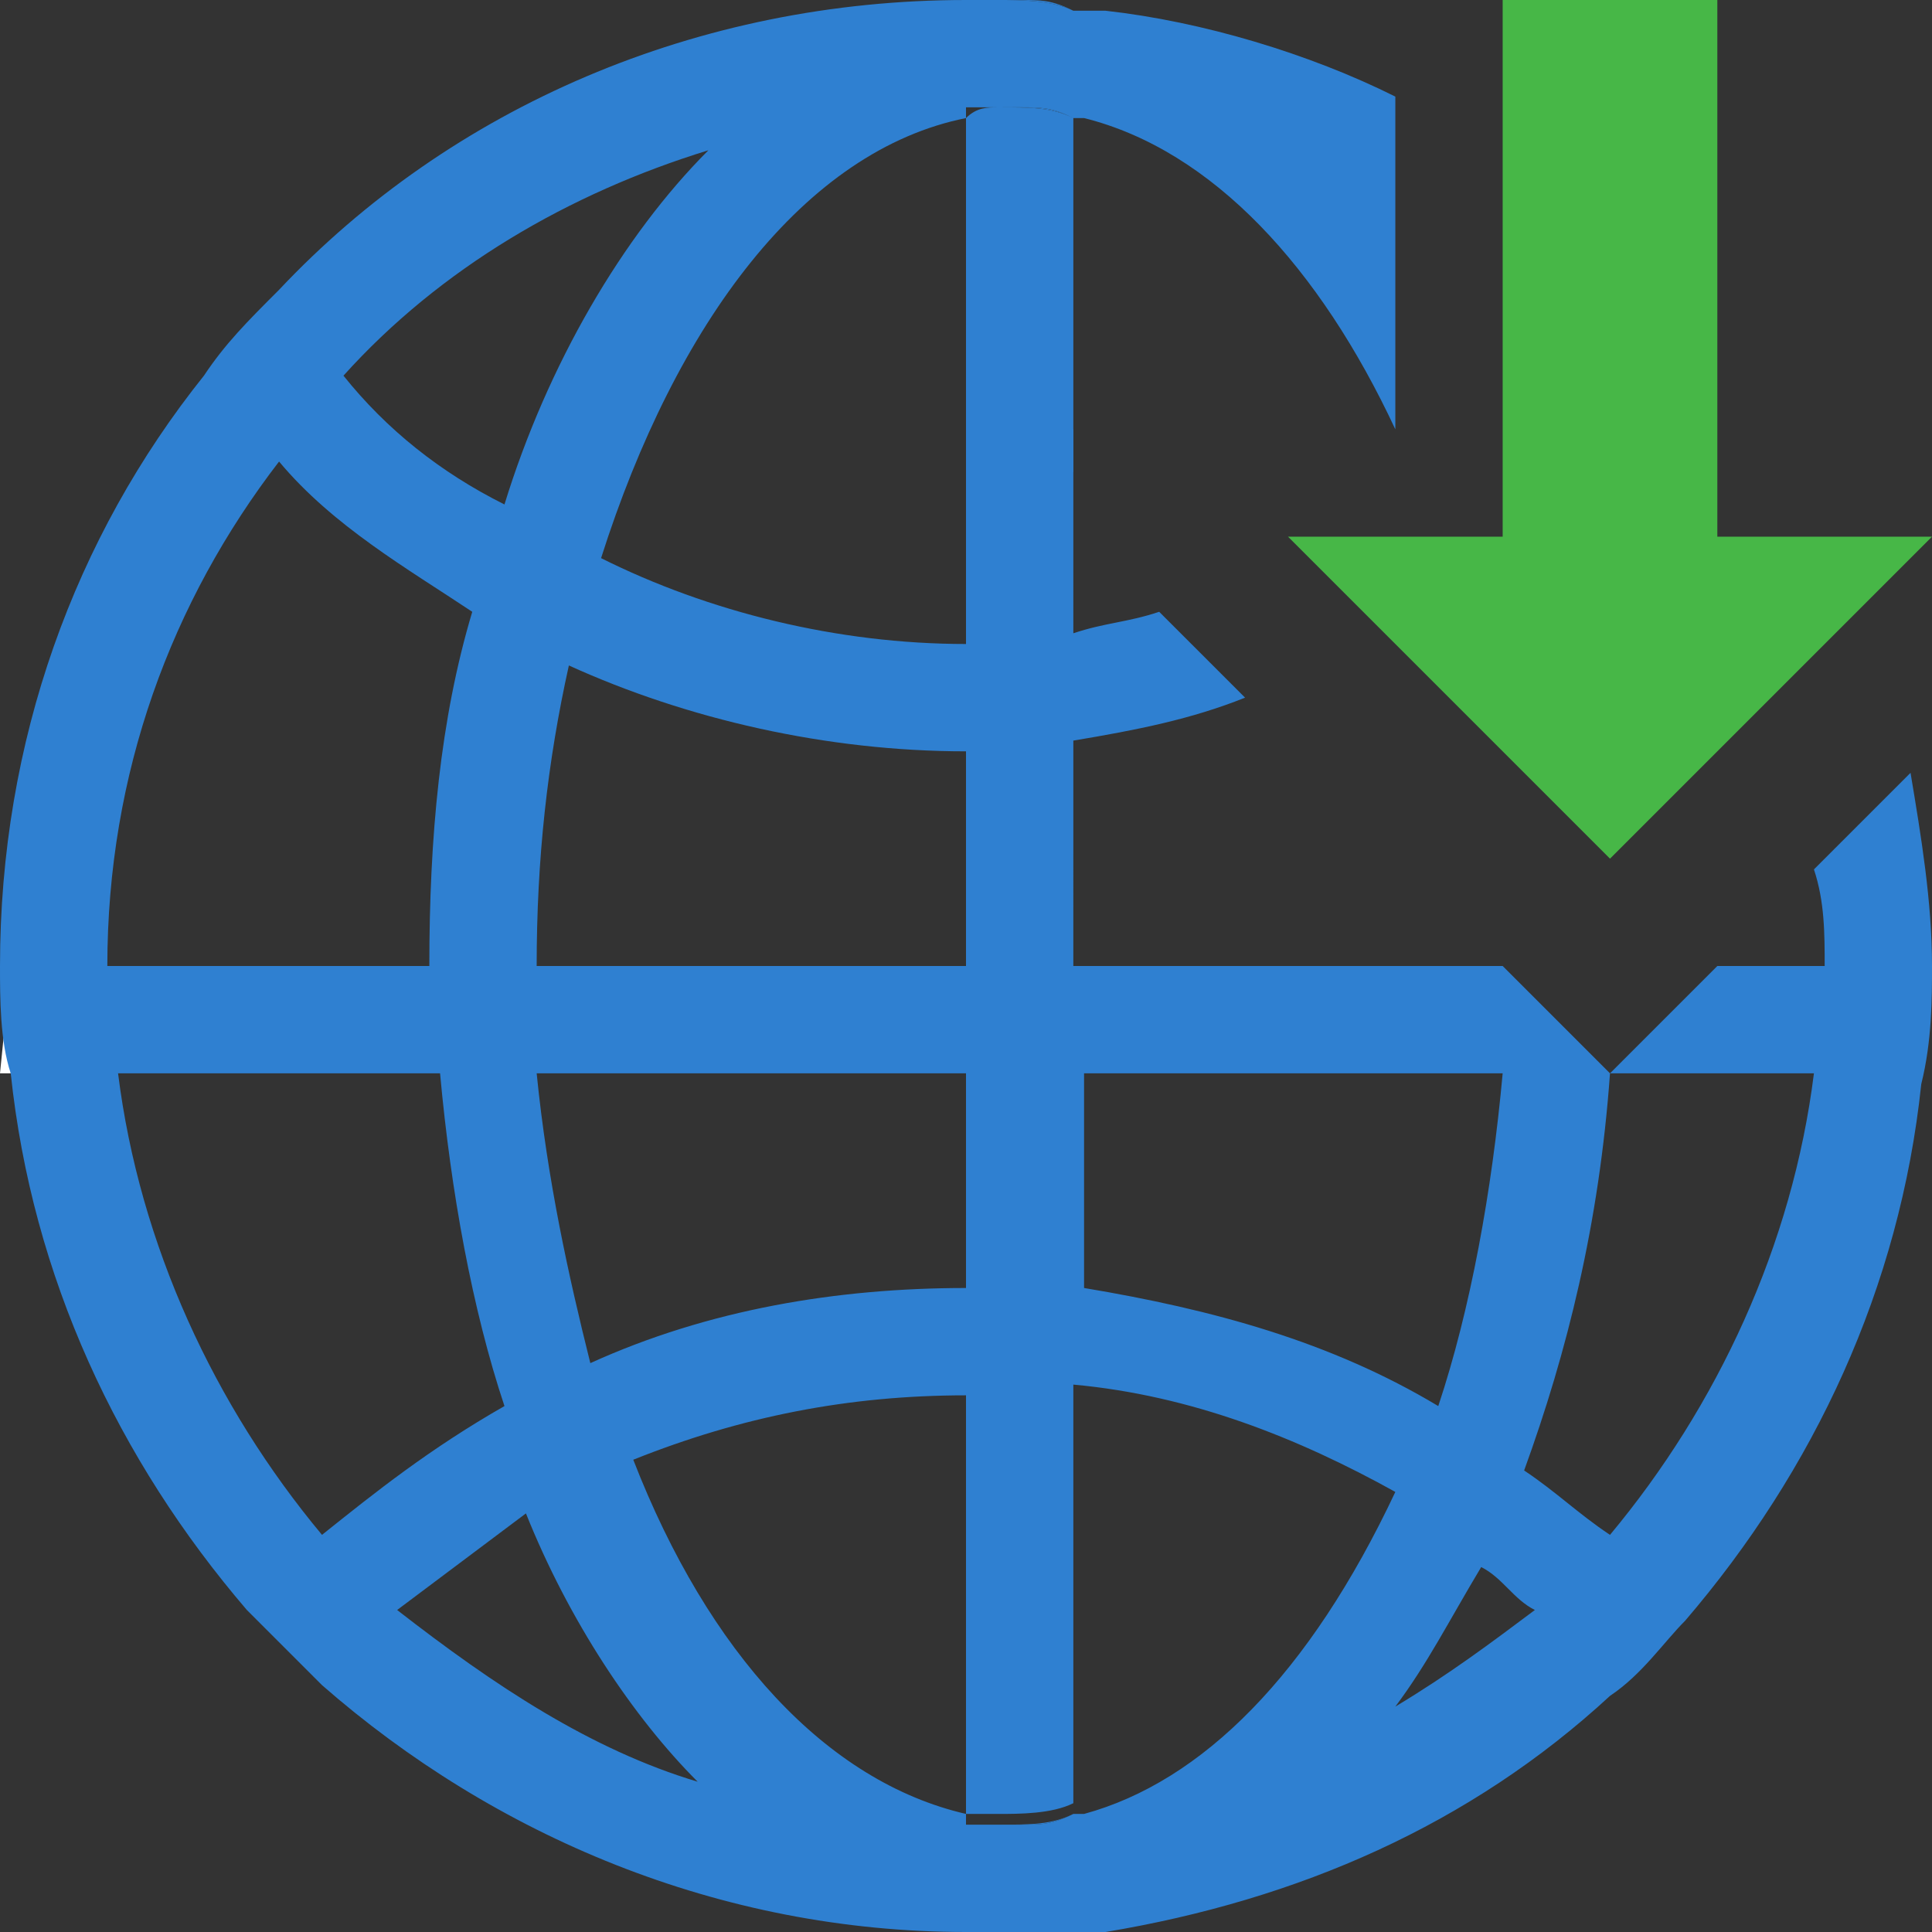<?xml version="1.0" encoding="utf-8"?>
<!-- Generator: Adobe Illustrator 21.0.0, SVG Export Plug-In . SVG Version: 6.00 Build 0)  -->
<svg version="1.1" id="Layer_1" xmlns="http://www.w3.org/2000/svg" xmlns:xlink="http://www.w3.org/1999/xlink" x="0px" y="0px"
	 width="18px" height="18px" viewBox="0 0 18 18" style="enable-background:new 0 0 18 18;" xml:space="preserve">
<rect x="0" y="0" width="18" height="18" fill="#333333" stroke="none"/>
<style type="text/css">
	.st0{fill:#FFFFFF;}
	.st1{fill:#2F80D1;}
	.st2{fill:#606060;}
	.st3{fill:#47B747;}
	.st4{fill:none;}
	.st5{fill:#FF6364;}
	.st6{fill:#F2ADAD;}
	.st7{fill:#020201;}
	.st8{fill:#FEFEFE;}
	.st9{fill:#FCED21;}
</style>
<g>
	<path class="st0" d="M0.1,9L0.1,9L0,10h0.1C0.1,9.7,0.1,9.4,0.1,9C0.1,9,0.1,9,0.1,9z"/>
</g>
<g>
	<path class="st1" d="M10,16.9c0,0,0.1,0,0.1,0C10.1,16.9,10,16.9,10,16.9L10,16.9z"/>
</g>
<g>
	<path class="st1" d="M10.3,0.1c-0.1,0-0.2,0-0.3-0.1v0C10.1,0.1,10.2,0.1,10.3,0.1z"/>
</g>
<g>
	<path class="st1" d="M10,18c0.1,0,0.2,0,0.3-0.1C10.2,17.9,10.1,17.9,10,18L10,18z"/>
</g>
<g>
	<path class="st1" d="M0,10L0,10c0-0.3,0-0.7,0-1V10z"/>
</g>
<g>
	<path class="st1" d="M10,0H9.5C9.7,0,9.8,0,10,0L10,0z"/>
</g>
<g>
	<path class="st1" d="M10,18L10,18c-0.2,0-0.3,0-0.5,0H10z"/>
</g>
<g>
	<path class="st1" d="M9.5,0H9c0.1,0,0.2,0,0.3,0C9.4,0,9.4,0,9.5,0z"/>
</g>
<g>
	<path class="st1" d="M9,18h0.5c-0.1,0-0.1,0-0.2,0C9.2,18,9.1,18,9,18z"/>
</g>
<g>
	<path class="st1" d="M9,0L9,0c0.1,0,0.2,0,0.3,0C9.2,0,9.1,0,9,0z"/>
</g>
<g>
	<path class="st1" d="M9,18L9,18c0.1,0,0.2,0,0.3,0C9.2,18,9.1,18,9,18z"/>
</g>
<g>
	<path class="st1" d="M9.3,17c0.1,0,0.1,0,0.2,0c0.2,0,0.3,0,0.5-0.1v0C9.8,17,9.6,17,9.3,17z"/>
</g>
<g>
	<path class="st1" d="M9,17c0.1,0,0.2,0,0.3,0C9.2,17,9.1,17,9,17L9,17z"/>
</g>
<g>
	<path class="st1" d="M9.3,18c0.1,0,0.1,0,0.2,0c0.2,0,0.3,0,0.5,0v0C9.8,18,9.5,18,9.3,18z"/>
</g>
<g>
	<path class="st1" d="M10,0.1L10,0.1C9.8,0,9.7,0,9.5,0C9.4,0,9.4,0,9.3,0C9.5,0,9.8,0,10,0.1z"/>
</g>
<g>
	<path class="st4" d="M9,17c0.1,0,0.2,0,0.3,0C9.2,17,9.1,17,9,17L9,17z"/>
</g>
<g>
	<path class="st4" d="M9,17c0.1,0,0.2,0,0.3,0C9.2,17,9.1,17,9,17L9,17z"/>
</g>
<g>
	<path class="st4" d="M9,17c0.1,0,0.2,0,0.3,0C9.2,17,9.1,17,9,17L9,17z"/>
</g>
<g>
	<path class="st4" d="M9,17c0.1,0,0.2,0,0.3,0C9.2,17,9.1,17,9,17L9,17z"/>
</g>
<g>
	<polygon class="st3" points="16,5 16,0 14,0 14,5 12,5 15,8 18,5 	"/>
	<g>
		<path class="st4" d="M4,10h-3C1.3,11.6,2,13.1,3,14.3c0.5-0.4,1-0.8,1.6-1.2C4.3,12.2,4.1,11.1,4,10z"/>
	</g>
	<g>
		<path class="st4" d="M4.4,5.7C3.7,5.3,3.1,4.8,2.6,4.3C1.6,5.6,1,7.2,1,9h3C4,7.8,4.1,6.7,4.4,5.7z"/>
	</g>
	<g>
		<path class="st4" d="M5,14.1c-0.4,0.3-0.9,0.6-1.2,0.9c0.8,0.7,1.8,1.3,2.9,1.6C6,16,5.4,15.1,5,14.1z"/>
	</g>
	<g>
		<path class="st4" d="M9,7C7.7,7,6.4,6.7,5.3,6.2C5.1,7.1,5,8,5,9h4V7z"/>
	</g>
	<g>
		<path class="st4" d="M9,1.1C7.5,1.4,6.3,3,5.6,5.2C6.6,5.7,7.8,6,9,6V1.1z"/>
	</g>
	<g>
		<path class="st4" d="M13,15.9c0.4-0.3,0.9-0.6,1.2-0.9c-0.2-0.1-0.3-0.3-0.5-0.4C13.6,15.1,13.3,15.5,13,15.9z"/>
	</g>
	<g>
		<path class="st4" d="M10,16.9c0,0,0.1,0,0.1,0c1.1-0.3,2.1-1.3,2.8-2.9c-0.9-0.5-1.9-0.9-3-1V16.9z"/>
	</g>
	<g>
		<path class="st4" d="M4.7,4.7c0.5-1.4,1.1-2.5,1.9-3.3C5.3,1.8,4.1,2.5,3.2,3.5C3.6,4,4.1,4.4,4.7,4.7z"/>
	</g>
	<g>
		<path class="st4" d="M10,12.1c1.2,0.1,2.3,0.5,3.3,1.1c0.3-0.9,0.5-2,0.6-3.1h-4V12.1z"/>
	</g>
	<g>
		<path class="st4" d="M5.9,13.6c0.7,1.8,1.9,3,3.1,3.3V13C7.9,13,6.8,13.2,5.9,13.6z"/>
	</g>
	<g>
		<path class="st4" d="M14.2,13.7c0.3,0.2,0.5,0.4,0.8,0.6c1-1.2,1.7-2.7,1.9-4.3h-2C14.9,11.3,14.6,12.6,14.2,13.7z"/>
	</g>
	<g>
		<path class="st4" d="M9,10H5c0.1,1,0.2,1.9,0.5,2.7C6.6,12.2,7.8,12,9,12V10z"/>
	</g>
	<g>
		<path class="st1" d="M10,1.1c0,0,0.1,0,0.1,0C10.1,1.1,10,1.1,10,1.1L10,1.1z"/>
	</g>
	<g>
		<path class="st1" d="M18,10V9C18,9.3,18,9.7,18,10L18,10z"/>
	</g>
	<g>
		<path class="st1" d="M10,1.1C9.8,1,9.7,1,9.5,1C9.4,1,9.4,1,9.3,1C9.6,1,9.8,1,10,1.1L10,1.1z"/>
	</g>
	<g>
		<path class="st1" d="M9,1L9,1c0.1,0,0.2,0,0.3,0C9.2,1,9.1,1,9,1z"/>
	</g>
	<g>
		<path class="st4" d="M4.4,5.7C3.7,5.3,3.1,4.8,2.6,4.3C1.6,5.6,1,7.2,1,9h3C4,7.8,4.1,6.7,4.4,5.7z"/>
	</g>
	<g>
		<path class="st4" d="M5,9h4V7C7.7,7,6.4,6.7,5.3,6.2C5.1,7.1,5,8,5,9z"/>
	</g>
	<g>
		<path class="st4" d="M9,12v-2H5c0.1,1,0.2,1.9,0.5,2.7C6.6,12.2,7.8,12,9,12z"/>
	</g>
	<g>
		<path class="st4" d="M6.6,1.4C5.3,1.8,4.1,2.5,3.2,3.5C3.6,4,4.1,4.4,4.7,4.7C5.1,3.3,5.8,2.2,6.6,1.4z"/>
	</g>
	<g>
		<path class="st4" d="M14,10h-4v2.1c1.2,0.1,2.3,0.5,3.3,1.1C13.7,12.2,13.9,11.1,14,10z"/>
	</g>
	<g>
		<path class="st4" d="M5.6,5.2C6.6,5.7,7.8,6,9,6V1.1C7.5,1.4,6.3,3,5.6,5.2z"/>
	</g>
	<g>
		<path class="st4" d="M9,1.1c0.1,0,0.2,0,0.3,0C9.2,1,9.1,1,9,1.1L9,1.1z"/>
	</g>
	<g>
		<path class="st4" d="M10,16.9c-0.2,0-0.4,0-0.7,0.1c0.1,0,0.1,0,0.2,0C9.7,17,9.8,17,10,16.9c0,0,0.1,0,0.1,0
			c1.1-0.3,2.1-1.3,2.8-2.9c-0.9-0.5-1.9-0.9-3-1V16.9z"/>
	</g>
	<g>
		<path class="st4" d="M13,15.9c0.4-0.3,0.9-0.6,1.2-0.9c-0.2-0.1-0.3-0.3-0.5-0.4C13.6,15.1,13.3,15.5,13,15.9z"/>
	</g>
	<g>
		<path class="st4" d="M14.2,13.7c0.3,0.2,0.5,0.4,0.8,0.6c1-1.2,1.7-2.7,1.9-4.3h-2C14.9,11.3,14.6,12.6,14.2,13.7z"/>
	</g>
	<g>
		<path class="st4" d="M5.9,13.6c0.7,1.8,1.9,3,3.1,3.3V13C7.9,13,6.8,13.2,5.9,13.6z"/>
	</g>
	<g>
		<path class="st4" d="M4,10h-3C1.3,11.6,2,13.1,3,14.3c0.5-0.4,1-0.8,1.6-1.2C4.3,12.2,4.1,11.1,4,10z"/>
	</g>
	<g>
		<path class="st4" d="M3.7,15c0.8,0.7,1.8,1.3,2.9,1.6C6,16,5.4,15.1,5,14.1C4.5,14.4,4.1,14.7,3.7,15z"/>
	</g>
	<g>
		<path class="st6" d="M13,4L13,4C13,4,13,4,13,4L13,4z"/>
	</g>
	<g>
		<polygon class="st1" points="9.6,4 10,4.4 10,4 		"/>
	</g>
	<g>
		<path class="st4" d="M9,12v-2H5c0.1,1,0.2,1.9,0.5,2.7C6.6,12.2,7.8,12,9,12z"/>
	</g>
	<g>
		<path class="st4" d="M5,9h4V7C7.7,7,6.4,6.7,5.3,6.2C5.1,7.1,5,8,5,9z"/>
	</g>
	<g>
		<path class="st4" d="M6.6,1.4C5.3,1.8,4.1,2.5,3.2,3.5C3.6,4,4.1,4.4,4.7,4.7C5.1,3.3,5.8,2.2,6.6,1.4z"/>
	</g>
	<g>
		<path class="st4" d="M14,10h-4v2.1c1.2,0.1,2.3,0.5,3.3,1.1C13.7,12.2,13.9,11.1,14,10z"/>
	</g>
	<g>
		<path class="st4" d="M4.4,5.7C3.7,5.3,3.1,4.8,2.6,4.3C1.6,5.6,1,7.2,1,9h3C4,7.8,4.1,6.7,4.4,5.7z"/>
	</g>
	<g>
		<path class="st4" d="M9,1.1c0.1,0,0.2,0,0.3,0C9.2,1,9.1,1,9,1.1L9,1.1z"/>
	</g>
	<g>
		<path class="st4" d="M14.2,13.7c0.3,0.2,0.5,0.4,0.8,0.6c1-1.2,1.7-2.7,1.9-4.3H15h0C14.9,11.3,14.6,12.6,14.2,13.7z"/>
	</g>
	<g>
		<path class="st4" d="M5.6,5.2C6.6,5.7,7.8,6,9,6V1.1C7.5,1.4,6.3,3,5.6,5.2z"/>
	</g>
	<g>
		<path class="st4" d="M10,16.9c-0.2,0-0.4,0-0.7,0.1c0.1,0,0.1,0,0.2,0C9.7,17,9.8,17,10,16.9c0,0,0.1,0,0.1,0
			c1.1-0.3,2.1-1.3,2.8-2.9c-0.9-0.5-1.9-0.9-3-1V16.9z"/>
	</g>
	<g>
		<path class="st4" d="M4,10h-3C1.3,11.6,2,13.1,3,14.3c0.5-0.4,1-0.8,1.6-1.2C4.3,12.2,4.1,11.1,4,10z"/>
	</g>
	<g>
		<path class="st4" d="M13,15.9c0.4-0.3,0.9-0.6,1.2-0.9c-0.2-0.1-0.3-0.3-0.5-0.4C13.6,15.1,13.3,15.5,13,15.9z"/>
	</g>
	<g>
		<path class="st4" d="M5.9,13.6c0.7,1.8,1.9,3,3.1,3.3V13C7.9,13,6.8,13.2,5.9,13.6z"/>
	</g>
	<g>
		<path class="st4" d="M3.7,15c0.8,0.7,1.8,1.3,2.9,1.6C6,16,5.4,15.1,5,14.1C4.5,14.4,4.1,14.7,3.7,15z"/>
	</g>
	<g>
		<path class="st4" d="M9,1.1c0.1,0,0.2,0,0.3,0C9.2,1,9.1,1,9,1.1L9,1.1z"/>
	</g>
	<g>
		<path class="st4" d="M6.6,1.4C5.3,1.8,4.1,2.5,3.2,3.5C3.6,4,4.1,4.4,4.7,4.7C5.1,3.3,5.8,2.2,6.6,1.4z"/>
	</g>
	<g>
		<path class="st4" d="M5,9h4V7C7.7,7,6.4,6.7,5.3,6.2C5.1,7.1,5,8,5,9z"/>
	</g>
	<g>
		<path class="st4" d="M9,12v-2H5c0.1,1,0.2,1.9,0.5,2.7C6.6,12.2,7.8,12,9,12z"/>
	</g>
	<g>
		<path class="st4" d="M14,10h-4v2.1c1.2,0.1,2.3,0.5,3.3,1.1C13.7,12.2,13.9,11.1,14,10z"/>
	</g>
	<g>
		<path class="st4" d="M5.6,5.2C6.6,5.7,7.8,6,9,6V1.1C7.5,1.4,6.3,3,5.6,5.2z"/>
	</g>
	<g>
		<path class="st4" d="M14.2,13.7c0.3,0.2,0.5,0.4,0.8,0.6c1-1.2,1.7-2.7,1.9-4.3H15h0C14.9,11.3,14.6,12.6,14.2,13.7z"/>
	</g>
	<g>
		<path class="st4" d="M5.9,13.6c0.7,1.8,1.9,3,3.1,3.3V13C7.9,13,6.8,13.2,5.9,13.6z"/>
	</g>
	<g>
		<path class="st4" d="M13,15.9c0.4-0.3,0.9-0.6,1.2-0.9c-0.2-0.1-0.3-0.3-0.5-0.4C13.6,15.1,13.3,15.5,13,15.9z"/>
	</g>
	<g>
		<path class="st4" d="M10,16.9c-0.2,0-0.4,0-0.7,0.1c0.1,0,0.1,0,0.2,0C9.7,17,9.8,17,10,16.9c0,0,0.1,0,0.1,0
			c1.1-0.3,2.1-1.3,2.8-2.9c-0.9-0.5-1.9-0.9-3-1V16.9z"/>
	</g>
	<g>
		<path class="st4" d="M4.4,5.7C3.7,5.3,3.1,4.8,2.6,4.3C1.6,5.6,1,7.2,1,9h3C4,7.8,4.1,6.7,4.4,5.7z"/>
	</g>
	<g>
		<path class="st4" d="M3.7,15c0.8,0.7,1.8,1.3,2.9,1.6C6,16,5.4,15.1,5,14.1C4.5,14.4,4.1,14.7,3.7,15z"/>
	</g>
	<g>
		<path class="st4" d="M4,10h-3C1.3,11.6,2,13.1,3,14.3c0.5-0.4,1-0.8,1.6-1.2C4.3,12.2,4.1,11.1,4,10z"/>
	</g>
	<g>
		<path class="st4" d="M5.6,5.2C6.6,5.7,7.8,6,9,6V1.1C7.5,1.4,6.3,3,5.6,5.2z"/>
	</g>
	<g>
		<path class="st4" d="M4.4,5.7C3.7,5.3,3.1,4.8,2.6,4.3C1.6,5.6,1,7.2,1,9h3C4,7.8,4.1,6.7,4.4,5.7z"/>
	</g>
	<g>
		<path class="st4" d="M4,10h-3C1.3,11.6,2,13.1,3,14.3c0.5-0.4,1-0.8,1.6-1.2C4.3,12.2,4.1,11.1,4,10z"/>
	</g>
	<g>
		<path class="st4" d="M9,12v-2H5c0.1,1,0.2,1.9,0.5,2.7C6.6,12.2,7.8,12,9,12z"/>
	</g>
	<g>
		<path class="st4" d="M6.6,1.4C5.3,1.8,4.1,2.5,3.2,3.5C3.6,4,4.1,4.4,4.7,4.7C5.1,3.3,5.8,2.2,6.6,1.4z"/>
	</g>
	<g>
		<path class="st4" d="M9,1.1c0.1,0,0.2,0,0.3,0C9.2,1,9.1,1,9,1.1L9,1.1z"/>
	</g>
	<g>
		<path class="st4" d="M5,9h4V7C7.7,7,6.4,6.7,5.3,6.2C5.1,7.1,5,8,5,9z"/>
	</g>
	<g>
		<path class="st4" d="M3.7,15c0.8,0.7,1.8,1.3,2.9,1.6C6,16,5.4,15.1,5,14.1C4.5,14.4,4.1,14.7,3.7,15z"/>
	</g>
	<g>
		<path class="st4" d="M14.2,13.7c0.3,0.2,0.5,0.4,0.8,0.6c1-1.2,1.7-2.7,1.9-4.3H15h0C14.9,11.3,14.6,12.6,14.2,13.7z"/>
	</g>
	<g>
		<path class="st4" d="M10,12.1c1.2,0.1,2.3,0.5,3.3,1.1c0.3-0.9,0.5-2,0.6-3.1h-4V12.1z"/>
	</g>
	<g>
		<path class="st4" d="M13,15.9c0.4-0.3,0.9-0.6,1.2-0.9c-0.2-0.1-0.3-0.3-0.5-0.4C13.6,15.1,13.3,15.5,13,15.9z"/>
	</g>
	<g>
		<path class="st4" d="M10,16.9c-0.2,0-0.4,0-0.7,0.1c0.1,0,0.1,0,0.2,0C9.7,17,9.8,17,10,16.9c0,0,0.1,0,0.1,0
			c1.1-0.3,2.1-1.3,2.8-2.9c-0.9-0.5-1.9-0.9-3-1V16.9z"/>
	</g>
	<g>
		<path class="st4" d="M5.9,13.6c0.7,1.8,1.9,3,3.1,3.3V13C7.9,13,6.8,13.2,5.9,13.6z"/>
	</g>
	<path class="st1" d="M17.8,7.2l-0.9,0.9C17,8.4,17,8.7,17,9h-1l-1,1h1.9c-0.2,1.6-0.9,3.1-1.9,4.3c-0.3-0.2-0.5-0.4-0.8-0.6
		c0.4-1.1,0.7-2.3,0.8-3.7h0l-1-1h-4V6.9c0.6-0.1,1.1-0.2,1.6-0.4l-0.8-0.8c-0.3,0.1-0.5,0.1-0.8,0.2V5V4.4V4V1.1C9.8,1,9.6,1,9.3,1
		C9.2,1,9.1,1,9,1.1V6C7.8,6,6.6,5.7,5.6,5.2C6.3,3,7.5,1.4,9,1.1V1c0.1,0,0.2,0,0.3,0c0.1,0,0.1,0,0.2,0C9.7,1,9.8,1,10,1.1
		c0,0,0.1,0,0.1,0C11.3,1.4,12.3,2.5,13,4l0,0V0.9c-0.8-0.4-1.8-0.7-2.7-0.8c-0.1,0-0.2,0-0.3,0C9.8,0,9.5,0,9.3,0C9.2,0,9.1,0,9,0
		v0C6.5,0,4.2,1,2.6,2.7C2.3,3,2.1,3.2,1.9,3.5C0.7,5,0,6.9,0,9c0,0.3,0,0.7,0.1,1c0.2,1.9,1,3.6,2.2,5c0.2,0.2,0.5,0.5,0.7,0.7
		C4.6,17.1,6.7,18,9,18v0c0.1,0,0.2,0,0.3,0c0.2,0,0.5,0,0.7,0c0.1,0,0.2,0,0.3,0c1.8-0.3,3.4-1,4.7-2.2c0.3-0.2,0.5-0.5,0.7-0.7
		c1.2-1.4,2-3.1,2.2-5C18,9.7,18,9.3,18,9C18,8.4,17.9,7.8,17.8,7.2z M10,10h4c-0.1,1.1-0.3,2.2-0.6,3.1c-1-0.6-2.1-0.9-3.3-1.1V10z
		 M9,7v2H5c0-1,0.1-1.9,0.3-2.8C6.4,6.7,7.7,7,9,7z M9,10v2c-1.2,0-2.4,0.2-3.5,0.7C5.3,11.9,5.1,11,5,10H9z M6.6,1.4
		c-0.8,0.8-1.5,2-1.9,3.3C4.1,4.4,3.6,4,3.2,3.5C4.1,2.5,5.3,1.8,6.6,1.4z M2.6,4.3c0.5,0.6,1.2,1,1.8,1.4C4.1,6.7,4,7.8,4,9H1
		C1,7.2,1.6,5.6,2.6,4.3z M1.1,10h3c0.1,1.1,0.3,2.2,0.6,3.1C4,13.5,3.5,13.9,3,14.3C2,13.1,1.3,11.6,1.1,10z M3.7,15
		c0.4-0.3,0.8-0.6,1.2-0.9c0.4,1,1,1.9,1.6,2.5C5.5,16.3,4.6,15.7,3.7,15z M10.1,16.9c0,0-0.1,0-0.1,0C9.8,17,9.7,17,9.5,17
		c-0.1,0-0.1,0-0.2,0c-0.1,0-0.2,0-0.3,0v-0.1c-1.3-0.3-2.4-1.5-3.1-3.3c1-0.4,2-0.6,3.1-0.6v3.9c0.1,0,0.2,0,0.3,0
		c0.2,0,0.5,0,0.7-0.1v-3.9c1.1,0.1,2.1,0.5,3,1C12.2,15.6,11.2,16.6,10.1,16.9z M13,15.9c0.3-0.4,0.5-0.8,0.8-1.3
		c0.2,0.1,0.3,0.3,0.5,0.4C13.9,15.3,13.5,15.6,13,15.9z"/>
</g>
</svg>
